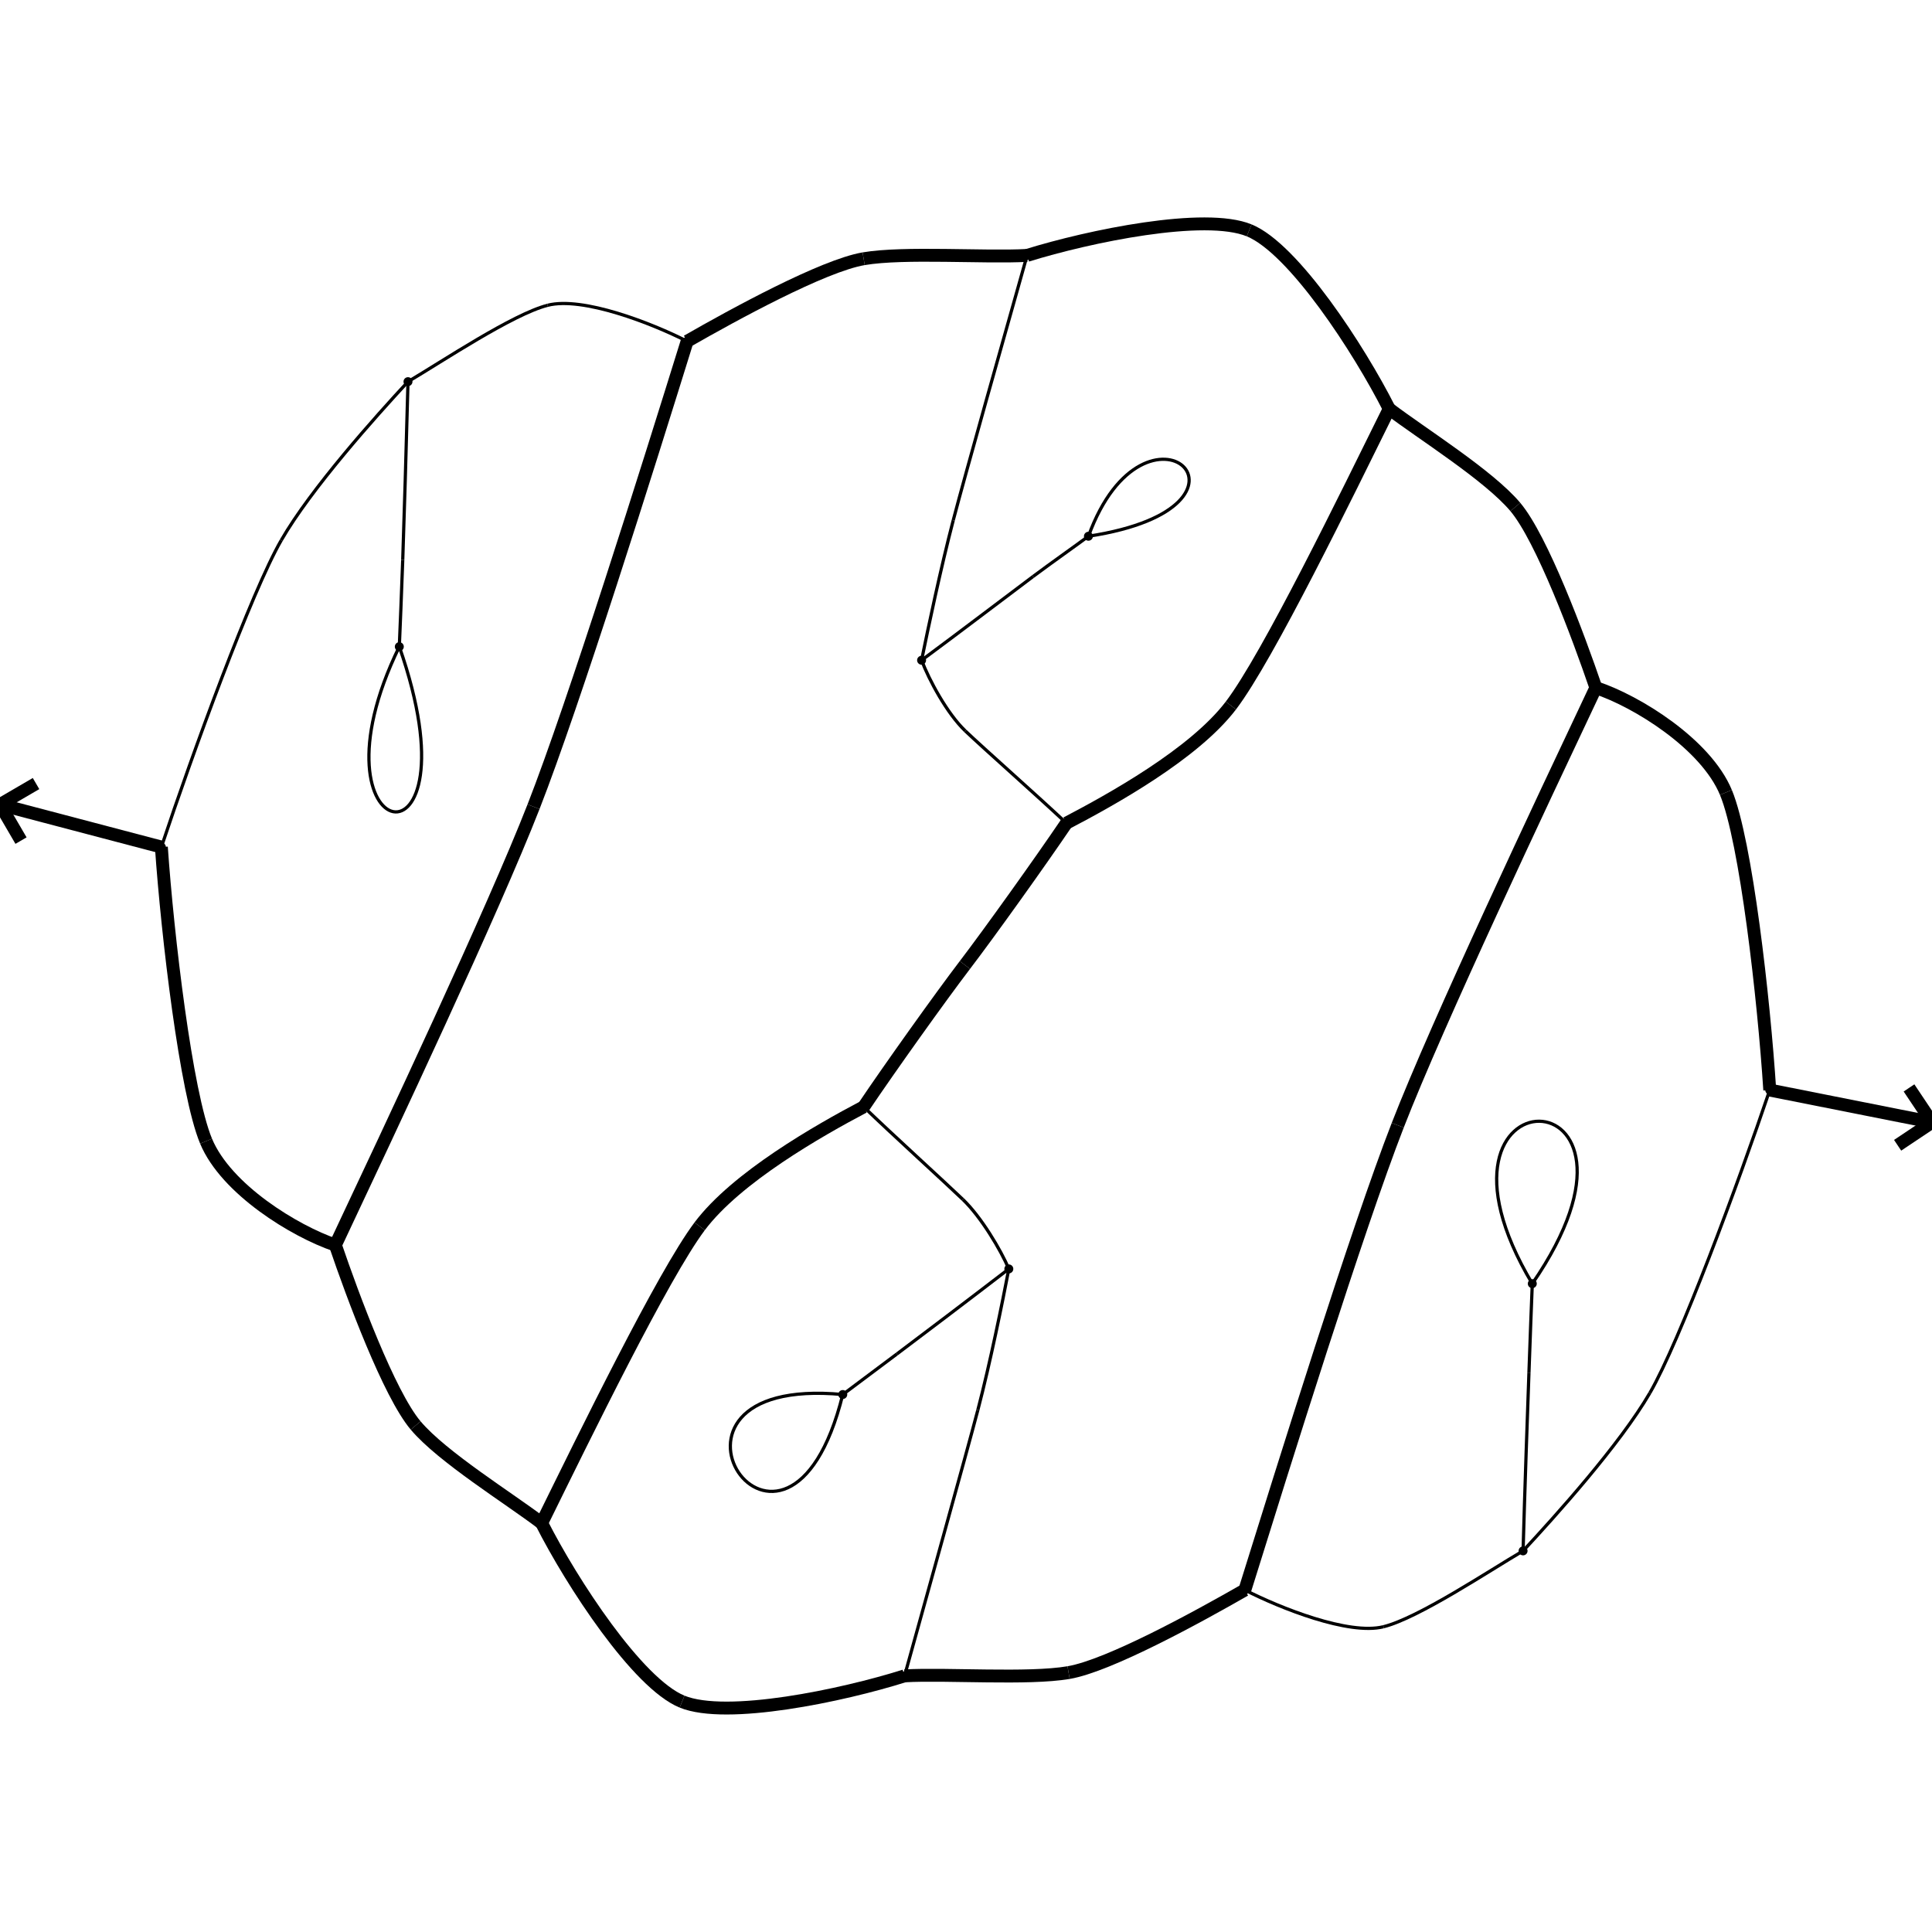<svg height="600" width="600">
  <line x1="50.113" y1="263.058" x2="0" y2="249.867" style="stroke:rgb(0,0,0);stroke-width:4" />
  <line x1="0" y1="249.867" x2="11.191" y2="243.34" style="stroke:rgb(0,0,0);stroke-width:4" />
  <line x1="0" y1="249.867" x2="6.527" y2="261.058" style="stroke:rgb(0,0,0);stroke-width:4" />
  <line x1="549.614" y1="338.531" x2="600" y2="348.538" style="stroke:rgb(0,0,0);stroke-width:4" />
  <line x1="600" y1="348.538" x2="589.324" y2="355.676" style="stroke:rgb(0,0,0);stroke-width:4" />
  <line x1="600" y1="348.538" x2="592.862" y2="337.862" style="stroke:rgb(0,0,0);stroke-width:4" />
  <path d="M104.155 386.67 C 121.373 350.108, 153.104 282.755, 165.695 250.529" fill="none" style="stroke:rgb(0,0,0);stroke-width:4" />
  <path d="M165.695 250.529 C 178.285 218.304, 201.172 145.314, 213.391 105.985" fill="none" style="stroke:rgb(0,0,0);stroke-width:4" />
  <path d="M213.391 105.985 C 227.847 97.702, 255.606 82.507, 268.216 80.356" fill="none" style="stroke:rgb(0,0,0);stroke-width:4" />
  <path d="M268.216 80.356 C 280.827 78.204, 305.857 80.066, 318.97 79.319" fill="none" style="stroke:rgb(0,0,0);stroke-width:4" />
  <path d="M318.97 79.319 C 338.254 73.328, 374.145 65.877, 387.947 71.543" fill="none" style="stroke:rgb(0,0,0);stroke-width:4" />
  <path d="M387.947 71.543 C 401.749 77.21, 422.092 108.486, 431.437 126.969" fill="none" style="stroke:rgb(0,0,0);stroke-width:4" />
  <path d="M431.437 126.969 C 441.576 134.674, 462.345 147.628, 470.602 157.446" fill="none" style="stroke:rgb(0,0,0);stroke-width:4" />
  <path d="M470.602 157.446 C 478.858 167.264, 490.174 197.608, 495.608 213.566" fill="none" style="stroke:rgb(0,0,0);stroke-width:4" />
  <path d="M495.608 213.566 C 508.313 217.758, 529.757 231.056, 535.997 246.1" fill="none" style="stroke:rgb(0,0,0);stroke-width:4" />
  <path d="M535.997 246.1 C 542.238 261.144, 547.797 310.328, 549.614 338.531" fill="none" style="stroke:rgb(0,0,0);stroke-width:4" />
  <path d="M50.113 263.058 C 52.024 290.616, 57.763 339.43, 63.997 354.398" fill="none" style="stroke:rgb(0,0,0);stroke-width:4" />
  <path d="M63.997 354.398 C 70.231 369.366, 91.513 382.359, 104.155 386.67" fill="none" style="stroke:rgb(0,0,0);stroke-width:4" />
  <path d="M124.01 200.828 C 93.259 263.709, 149.733 274.592, 124.01 200.828" fill="none" style="stroke:rgb(0,0,0);stroke-width:1" />
  <path d="M124.01 200.828 C 124.241 195.542, 124.736 183.195, 125.072 173.911" fill="none" style="stroke:rgb(0,0,0);stroke-width:1" />
  <path d="M125.072 173.911 C 125.408 164.627, 126.262 135.824, 126.707 118.528" fill="none" style="stroke:rgb(0,0,0);stroke-width:1" />
  <path d="M126.707 118.528 C 116.69 129.334, 96.615 151.702, 87.34 167.796" fill="none" style="stroke:rgb(0,0,0);stroke-width:1" />
  <path d="M87.34 167.796 C 78.064 183.891, 59.842 233.787, 50.113 263.058" fill="none" style="stroke:rgb(0,0,0);stroke-width:1" />
  <path d="M213.391 105.985 C 202.409 100.381, 180.927 92.018, 170.068 94.809" fill="none" style="stroke:rgb(0,0,0);stroke-width:1" />
  <path d="M170.068 94.809 C 159.209 97.6, 137.349 112.235, 126.707 118.528" fill="none" style="stroke:rgb(0,0,0);stroke-width:1" />
  <path d="M495.608 213.566 C 478.439 249.926, 446.621 317.233, 434.08 349.46" fill="none" style="stroke:rgb(0,0,0);stroke-width:4" />
  <path d="M434.08 349.46 C 421.539 381.688, 398.854 454.491, 386.601 493.787" fill="none" style="stroke:rgb(0,0,0);stroke-width:4" />
  <path d="M386.601 493.787 C 372.169 502.058, 344.491 517.281, 331.858 519.441" fill="none" style="stroke:rgb(0,0,0);stroke-width:4" />
  <path d="M331.858 519.441 C 319.226 521.601, 294.062 519.712, 280.918 520.455" fill="none" style="stroke:rgb(0,0,0);stroke-width:4" />
  <path d="M280.918 520.455 C 261.593 526.562, 225.652 534.117, 211.825 528.456" fill="none" style="stroke:rgb(0,0,0);stroke-width:4" />
  <path d="M211.825 528.456 C 197.998 522.796, 177.588 491.522, 168.216 473.017" fill="none" style="stroke:rgb(0,0,0);stroke-width:4" />
  <path d="M168.216 473.017 C 158.075 465.298, 137.33 452.471, 129.089 442.696" fill="none" style="stroke:rgb(0,0,0);stroke-width:4" />
  <path d="M129.089 442.696 C 120.847 432.922, 109.562 402.575, 104.155 386.67" fill="none" style="stroke:rgb(0,0,0);stroke-width:4" />
  <path d="M475.868 398.656 C 521.976 331.745, 435.518 331.038, 475.868 398.656" fill="none" style="stroke:rgb(0,0,0);stroke-width:1" />
  <path d="M475.868 398.656 C 475.613 403.997, 475.181 416.896, 474.829 426.289" fill="none" style="stroke:rgb(0,0,0);stroke-width:1" />
  <path d="M474.829 426.289 C 474.477 435.681, 473.479 464.274, 473.007 481.64" fill="none" style="stroke:rgb(0,0,0);stroke-width:1" />
  <path d="M473.007 481.64 C 482.999 470.886, 503.101 448.576, 512.375 432.607" fill="none" style="stroke:rgb(0,0,0);stroke-width:1" />
  <path d="M512.375 432.607 C 521.648 416.637, 539.849 367.392, 549.614 338.531" fill="none" style="stroke:rgb(0,0,0);stroke-width:1" />
  <path d="M386.601 493.787 C 397.505 499.367, 418.832 507.891, 429.655 505.197" fill="none" style="stroke:rgb(0,0,0);stroke-width:1" />
  <path d="M429.655 505.197 C 440.477 502.503, 462.352 487.906, 473.007 481.64" fill="none" style="stroke:rgb(0,0,0);stroke-width:1" />
  <path d="M431.437 126.969 C 418.119 153.884, 393.744 204.022, 382.261 219.111" fill="none" style="stroke:rgb(0,0,0);stroke-width:4" />
  <path d="M382.261 219.111 C 370.778 234.2, 345.024 248.399, 331.179 255.643" fill="none" style="stroke:rgb(0,0,0);stroke-width:4" />
  <path d="M331.179 255.643 C 322.998 267.732, 307.261 289.726, 299.66 299.69" fill="none" style="stroke:rgb(0,0,0);stroke-width:4" />
  <path d="M299.66 299.69 C 292.059 309.654, 276.321 331.709, 268.229 343.741" fill="none" style="stroke:rgb(0,0,0);stroke-width:4" />
  <path d="M268.229 343.741 C 254.289 351.099, 228.706 365.622, 217.284 380.843" fill="none" style="stroke:rgb(0,0,0);stroke-width:4" />
  <path d="M217.284 380.843 C 205.862 396.064, 181.439 446.179, 168.216 473.017" fill="none" style="stroke:rgb(0,0,0);stroke-width:4" />
  <path d="M261.73 433.081 C 192.822 426.627, 244.158 503.898, 261.73 433.081" fill="none" style="stroke:rgb(0,0,0);stroke-width:1" />
  <path d="M261.73 433.081 C 265.134 430.551, 272.801 424.782, 278.551 420.48" fill="none" style="stroke:rgb(0,0,0);stroke-width:1" />
  <path d="M278.551 420.48 C 284.301 416.179, 302.42 402.443, 313.3 394.07" fill="none" style="stroke:rgb(0,0,0);stroke-width:1" />
  <path d="M313.3 394.07 C 310.799 388.187, 304.721 377.963, 299.05 372.522" fill="none" style="stroke:rgb(0,0,0);stroke-width:1" />
  <path d="M299.05 372.522 C 293.38 367.082, 276.923 352.141, 268.229 343.741" fill="none" style="stroke:rgb(0,0,0);stroke-width:1" />
  <path d="M280.918 520.455 C 287.524 496.544, 299.834 452.562, 303.675 437.91" fill="none" style="stroke:rgb(0,0,0);stroke-width:1" />
  <path d="M303.675 437.91 C 307.516 423.258, 311.397 404.047, 313.3 394.07" fill="none" style="stroke:rgb(0,0,0);stroke-width:1" />
  <path d="M338.022 166.534 C 398.482 157.291, 355.813 117.706, 338.022 166.534" fill="none" style="stroke:rgb(0,0,0);stroke-width:1" />
  <path d="M338.022 166.534 C 334.552 169.129, 326.571 174.746, 320.819 179.042" fill="none" style="stroke:rgb(0,0,0);stroke-width:1" />
  <path d="M320.819 179.042 C 315.068 183.338, 297.141 196.975, 286.207 205.043" fill="none" style="stroke:rgb(0,0,0);stroke-width:1" />
  <path d="M286.207 205.043 C 288.534 211.187, 294.112 221.573, 299.774 226.983" fill="none" style="stroke:rgb(0,0,0);stroke-width:1" />
  <path d="M299.774 226.983 C 305.435 232.393, 322.343 247.308, 331.179 255.643" fill="none" style="stroke:rgb(0,0,0);stroke-width:1" />
  <path d="M318.97 79.319 C 312.207 103.274, 299.857 146.989, 296.035 161.587" fill="none" style="stroke:rgb(0,0,0);stroke-width:1" />
  <path d="M296.035 161.587 C 292.214 176.185, 288.182 195.332, 286.207 205.043" fill="none" style="stroke:rgb(0,0,0);stroke-width:1" />
  <ellipse cx="104.155" cy="386.67" rx="1.392" ry="1.392"  style="fill:rgb(0,0,0)" />
  <ellipse cx="213.391" cy="105.985" rx="1.392" ry="1.392"  style="fill:rgb(0,0,0)" />
  <ellipse cx="318.97" cy="79.319" rx="1.392" ry="1.392"  style="fill:rgb(0,0,0)" />
  <ellipse cx="431.437" cy="126.969" rx="1.392" ry="1.392"  style="fill:rgb(0,0,0)" />
  <ellipse cx="495.608" cy="213.566" rx="1.392" ry="1.392"  style="fill:rgb(0,0,0)" />
  <ellipse cx="549.614" cy="338.531" rx="1.392" ry="1.392"  style="fill:rgb(0,0,0)" />
  <ellipse cx="50.113" cy="263.058" rx="1.392" ry="1.392"  style="fill:rgb(0,0,0)" />
  <ellipse cx="124.01" cy="200.828" rx="1.392" ry="1.392"  style="fill:rgb(0,0,0)" />
  <ellipse cx="126.707" cy="118.528" rx="1.392" ry="1.392"  style="fill:rgb(0,0,0)" />
  <ellipse cx="386.601" cy="493.787" rx="1.392" ry="1.392"  style="fill:rgb(0,0,0)" />
  <ellipse cx="280.918" cy="520.455" rx="1.392" ry="1.392"  style="fill:rgb(0,0,0)" />
  <ellipse cx="168.216" cy="473.017" rx="1.392" ry="1.392"  style="fill:rgb(0,0,0)" />
  <ellipse cx="475.868" cy="398.656" rx="1.392" ry="1.392"  style="fill:rgb(0,0,0)" />
  <ellipse cx="473.007" cy="481.64" rx="1.392" ry="1.392"  style="fill:rgb(0,0,0)" />
  <ellipse cx="331.179" cy="255.643" rx="1.392" ry="1.392"  style="fill:rgb(0,0,0)" />
  <ellipse cx="268.229" cy="343.741" rx="1.392" ry="1.392"  style="fill:rgb(0,0,0)" />
  <ellipse cx="261.73" cy="433.081" rx="1.392" ry="1.392"  style="fill:rgb(0,0,0)" />
  <ellipse cx="313.3" cy="394.07" rx="1.392" ry="1.392"  style="fill:rgb(0,0,0)" />
  <ellipse cx="338.022" cy="166.534" rx="1.392" ry="1.392"  style="fill:rgb(0,0,0)" />
  <ellipse cx="286.207" cy="205.043" rx="1.392" ry="1.392"  style="fill:rgb(0,0,0)" />
</svg>
